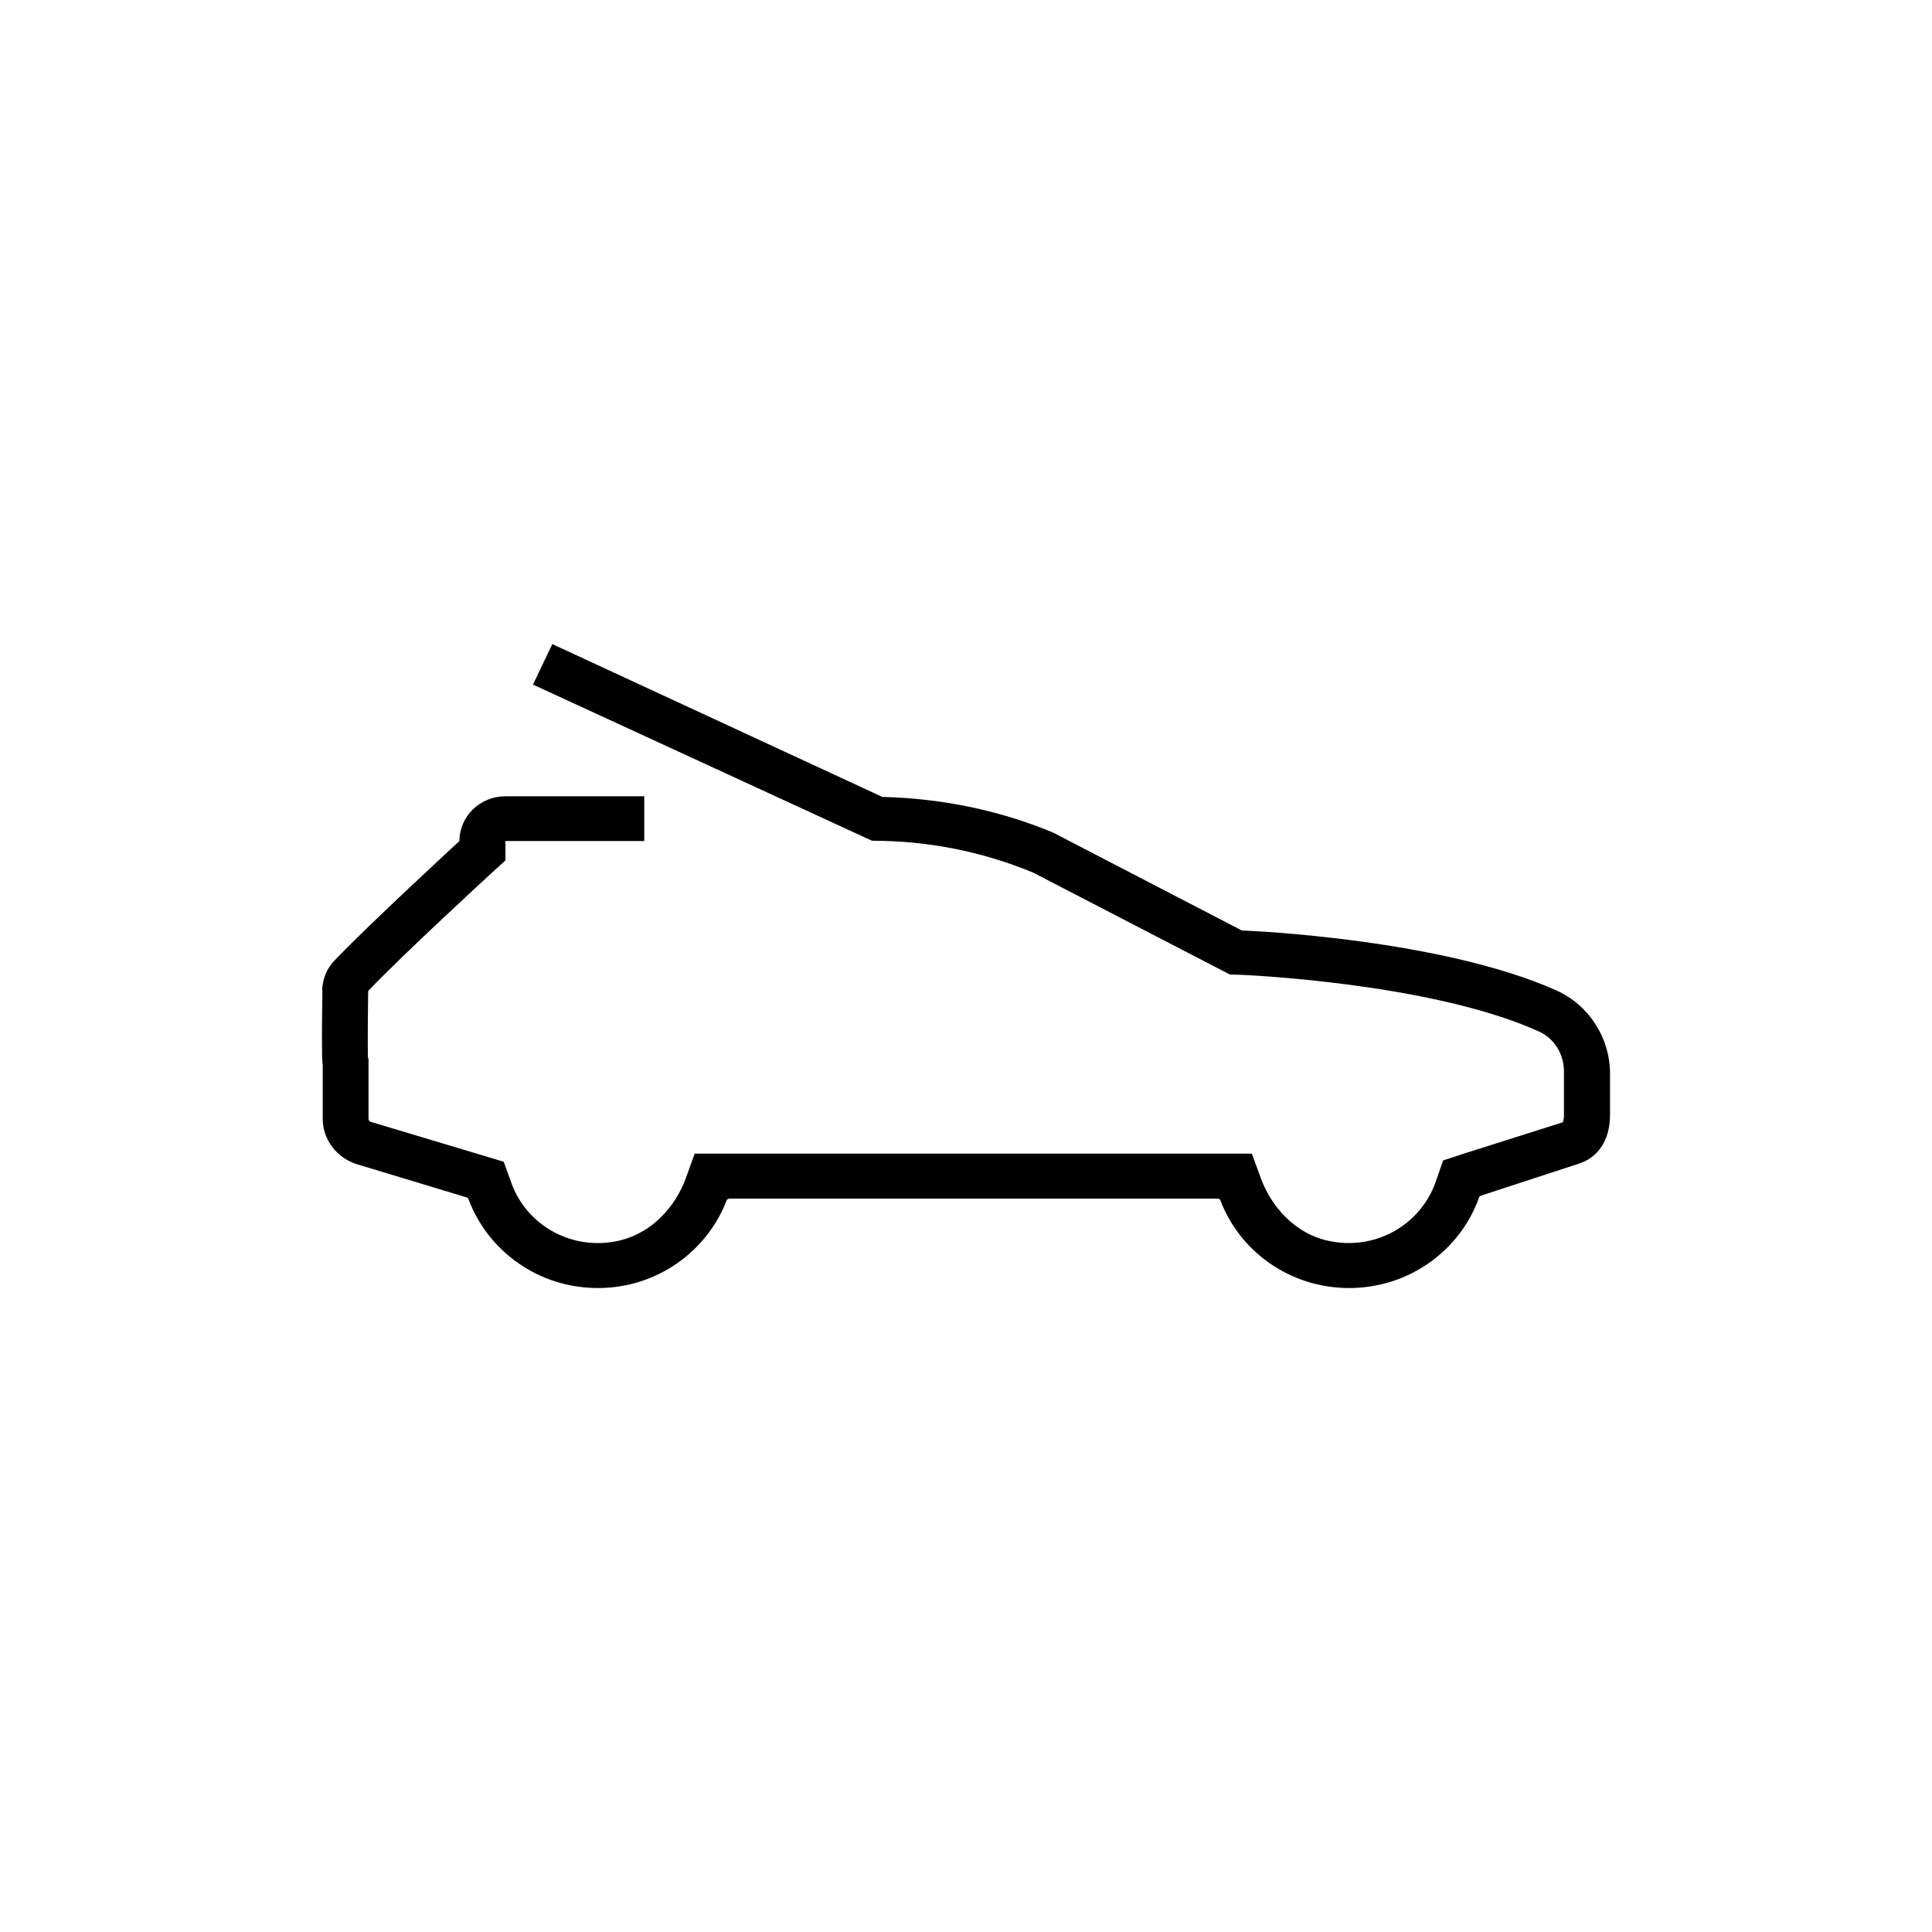 <!-- Generated by IcoMoon.io -->
<svg version="1.1" xmlns="http://www.w3.org/2000/svg" width="32" height="32" viewBox="0 0 32 32">
<title>suv-sunroof-pcm</title>
<path d="M5.335 16.413c0.005-0.193 0.076-0.375 0.214-0.513 0.564-0.592 2.061-1.97 2.061-1.97 0-0.41 0.34-0.741 0.762-0.741h2.299v0.741h-2.299v0.321l-0.239 0.217c-0.015 0.015-1.482 1.362-2.020 1.93-0.011 0.009-0.015 0.020-0.015 0.035-0.011 0.741-0.005 0.997-0.005 1.076l0.011 0.035v0.987c0 0.024 0.015 0.044 0.036 0.050l2.203 0.661 0.127 0.351c0.254 0.711 1.020 1.14 1.802 0.952 0.523-0.129 0.914-0.548 1.092-1.042l0.142-0.395h9.229l0.147 0.404c0.183 0.494 0.578 0.918 1.107 1.037 0.787 0.178 1.543-0.261 1.792-0.978l0.122-0.351 0.361-0.118 1.62-0.513c0.005-0.009 0.020-0.050 0.020-0.123v-0.721c0-0.287-0.162-0.548-0.416-0.661-1.787-0.809-4.914-0.938-4.945-0.938l-0.172-0.005-3.259-1.688c-0.848-0.351-1.746-0.528-2.67-0.528v0l-5.614-2.586 0.32-0.671 5.457 2.527c0.005 0.005 0.015 0.005 0.020 0.005 0.965 0.024 1.919 0.217 2.813 0.588l3.122 1.619c0.010 0.005 0.010 0.005 0.015 0.005 0.158 0.005 3.3 0.143 5.203 0.992 0.548 0.247 0.889 0.794 0.889 1.377v0.686c0 0.43-0.208 0.711-0.523 0.809l-1.615 0.528c-0.015 0.005-0.025 0.015-0.031 0.030-0.309 0.869-1.153 1.5-2.152 1.5-0.98 0-1.812-0.607-2.132-1.451-0.005-0.020-0.025-0.030-0.046-0.030h-8.087c-0.020 0-0.041 0.015-0.046 0.030-0.325 0.844-1.153 1.451-2.132 1.451-0.99 0-1.823-0.617-2.143-1.471-0.005-0.015-0.015-0.024-0.030-0.030l-1.812-0.548c-0.34-0.103-0.573-0.41-0.573-0.755v-0.898c-0.020-0.074-0.011-0.814-0.005-1.219l-0.006 0.001z"></path>
</svg>
